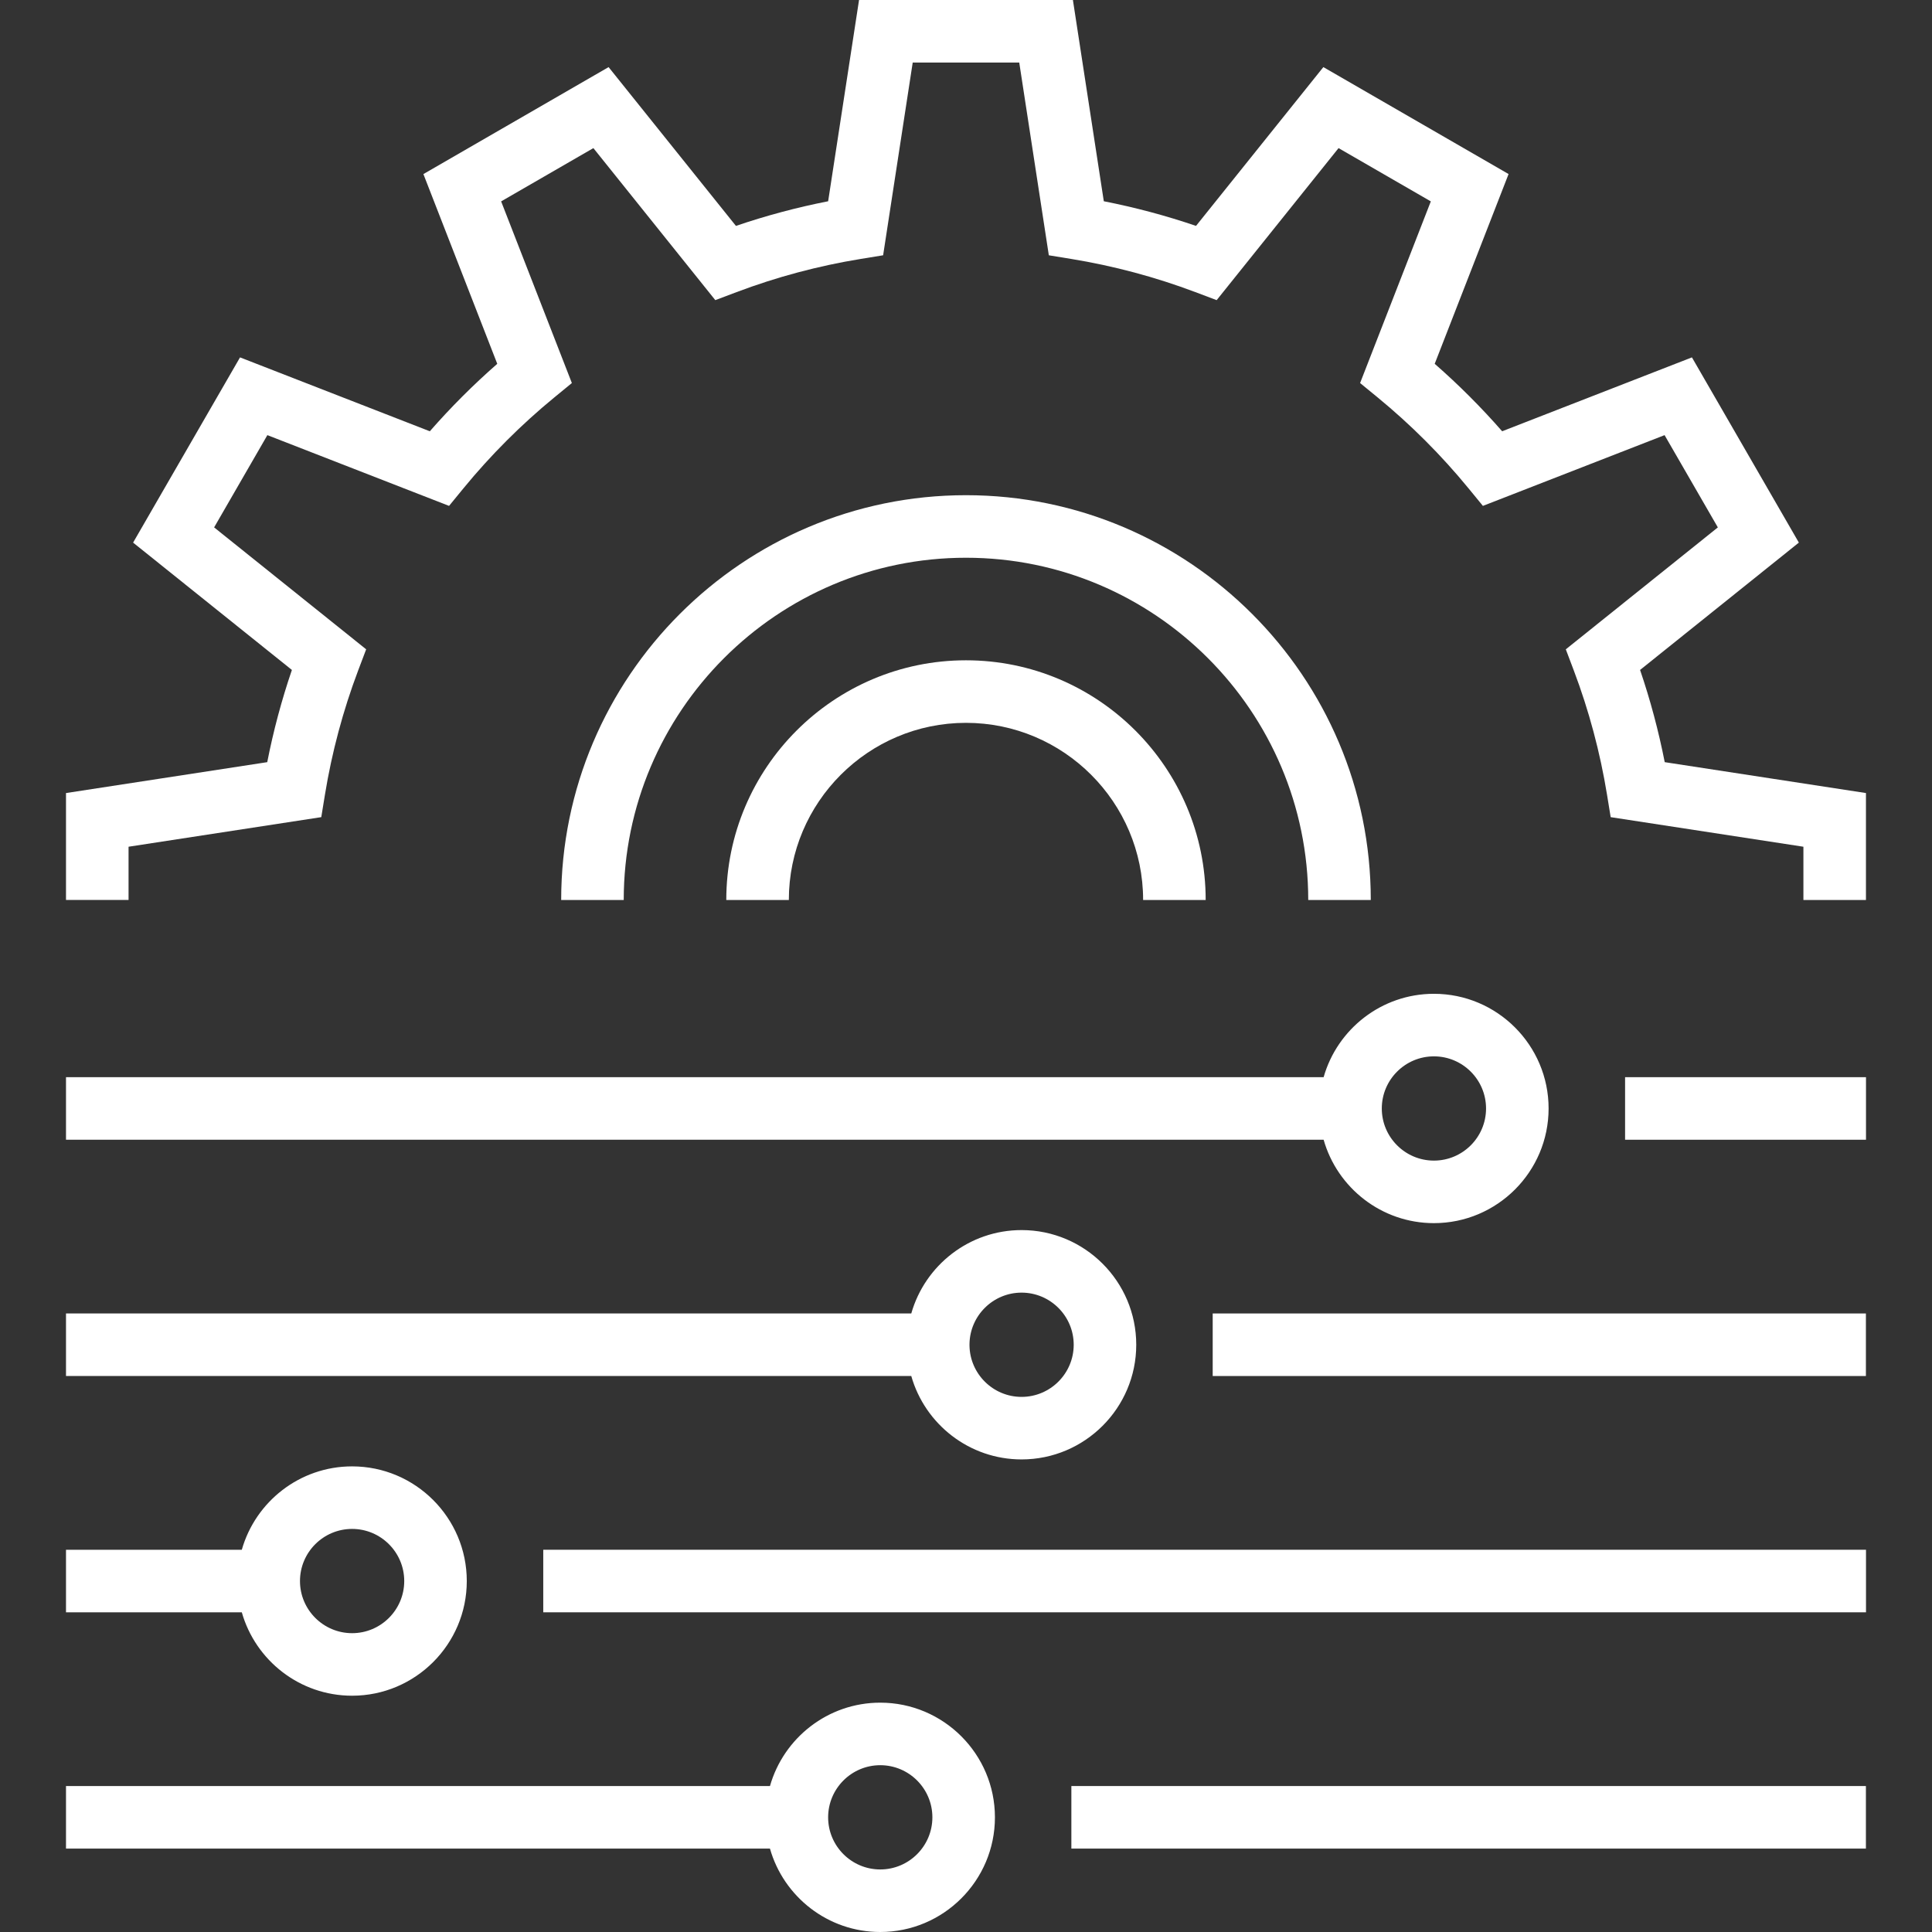 <?xml version="1.0" encoding="iso-8859-1"?>
<!-- Generator: Adobe Illustrator 19.0.0, SVG Export Plug-In . SVG Version: 6.00 Build 0)  -->
<svg xmlns="http://www.w3.org/2000/svg" xmlns:xlink="http://www.w3.org/1999/xlink" version="1.1" id="Layer_1" x="0px" y="0px" viewBox="0 0 512 512" style="enable-background:new 0 0 512 512;" xml:space="preserve" width="512px" height="512px">
<rect x="0" y="0" width="512" height="512" fill="#333333" stroke="none"/>
<g>
	<g>
		<g>
			<path d="M34.068,224.392l51.075-7.841l0.968-5.942c1.833-11.231,4.792-22.3,8.796-32.904l2.13-5.629l-40.292-32.31l14.111-24.451     l48.148,18.752l3.812-4.652c7.199-8.783,15.304-16.886,24.087-24.095l4.646-3.809l-18.742-48.143l24.445-14.116l32.31,40.287     l5.629-2.122c10.606-4.009,21.675-6.966,32.904-8.796l5.942-0.97l7.841-51.077h28.232l7.839,51.08l5.942,0.968     c11.22,1.833,22.295,4.79,32.909,8.796l5.627,2.122l32.302-40.289l24.451,14.118l-18.742,48.141l4.646,3.809     c8.783,7.206,16.888,15.314,24.087,24.095l3.812,4.651l48.146-18.749l14.116,24.451l-40.292,32.31l2.13,5.629     c4.009,10.606,6.966,21.676,8.794,32.899l0.968,5.947l51.077,7.839v14.116h16.576v-28.342l-53.33-8.187     c-1.626-8.282-3.812-16.461-6.533-24.435l42.081-33.748L448.379,94.71l-50.294,19.579c-5.548-6.341-11.528-12.326-17.874-17.876     l19.576-50.289l-49.085-28.342l-33.743,42.081c-7.979-2.716-16.161-4.902-24.44-6.528L284.331,0h-56.676l-8.189,53.338     c-8.282,1.623-16.461,3.812-24.435,6.528l-33.748-42.081l-49.078,28.347l19.574,50.284c-6.346,5.55-12.326,11.535-17.874,17.876     L63.611,94.712l-28.337,49.083l42.081,33.749c-2.721,7.972-4.908,16.151-6.533,24.435l-53.332,8.189v28.334h16.579V224.392z" fill="#FFFFFF"/>
			<path d="M192.474,238.505h16.576c0-25.884,21.059-46.943,46.943-46.943s46.945,21.059,46.945,46.943h16.579     c0-35.026-28.498-63.519-63.524-63.519C220.966,174.986,192.474,203.479,192.474,238.505z" fill="#FFFFFF"/>
			<path d="M346.696,238.505h16.576c0-59.151-48.128-107.274-107.277-107.274c-59.151,0-107.277,48.123-107.277,107.274h16.576     c0-50.012,40.683-90.698,90.698-90.698C306.007,147.807,346.696,188.493,346.696,238.505z" fill="#FFFFFF"/>
			<rect x="430.664" y="285.466" width="63.844" height="16.576" fill="#FFFFFF"/>
			<path d="M380.004,324.145c16.755,0,30.39-13.635,30.39-30.39c0-16.755-13.635-30.387-30.39-30.387     c-13.881,0-25.61,9.36-29.228,22.098H17.49v16.576h333.285C354.392,314.781,366.121,324.145,380.004,324.145z M380.004,279.944     c7.616,0,13.814,6.198,13.814,13.814c0,7.616-6.198,13.814-13.814,13.814c-7.616,0-13.814-6.198-13.814-13.814     C366.19,286.141,372.388,279.944,380.004,279.944z" fill="#FFFFFF"/>
			<rect x="321.377" y="348.083" width="173.107" height="16.576" fill="#FFFFFF"/>
			<path d="M270.73,386.762c16.755,0,30.387-13.632,30.387-30.387c0-16.758-13.632-30.39-30.387-30.39     c-13.881,0-25.611,9.36-29.23,22.098H17.49v16.576h224.008C245.115,377.399,256.847,386.762,270.73,386.762z M270.73,342.561     c7.613,0,13.814,6.198,13.814,13.814c0,7.616-6.198,13.814-13.814,13.814c-7.55,0-13.694-6.092-13.804-13.611v-0.405     C257.037,348.653,263.18,342.561,270.73,342.561z" fill="#FFFFFF"/>
			<rect x="143.969" y="410.701" width="350.541" height="16.576" fill="#FFFFFF"/>
			<path d="M93.312,449.382c16.755,0,30.39-13.635,30.39-30.39s-13.635-30.387-30.39-30.387c-13.88,0-25.611,9.359-29.23,22.095     H17.49v16.576h46.59C67.697,440.018,79.429,449.382,93.312,449.382z M93.312,405.179c7.613,0,13.814,6.198,13.814,13.814     s-6.198,13.814-13.814,13.814c-7.616,0-13.814-6.198-13.814-13.814S85.696,405.179,93.312,405.179z" fill="#FFFFFF"/>
			<rect x="283.924" y="473.318" width="210.56" height="16.576" fill="#FFFFFF"/>
			<path d="M233.277,451.223c-13.88,0-25.608,9.358-29.227,22.095H17.49v16.576h186.557C207.662,502.636,219.393,512,233.277,512     c16.758,0,30.39-13.632,30.39-30.387C263.667,464.855,250.033,451.223,233.277,451.223z M233.277,495.424     c-7.616,0-13.814-6.2-13.814-13.814c0-7.613,6.198-13.814,13.814-13.814c7.616,0,13.814,6.198,13.814,13.814     S240.893,495.424,233.277,495.424z" fill="#FFFFFF"/>
		</g>
	</g>
</g>
<g>
</g>
<g>
</g>
<g>
</g>
<g>
</g>
<g>
</g>
<g>
</g>
<g>
</g>
<g>
</g>
<g>
</g>
<g>
</g>
<g>
</g>
<g>
</g>
<g>
</g>
<g>
</g>
<g>
</g>
</svg>
